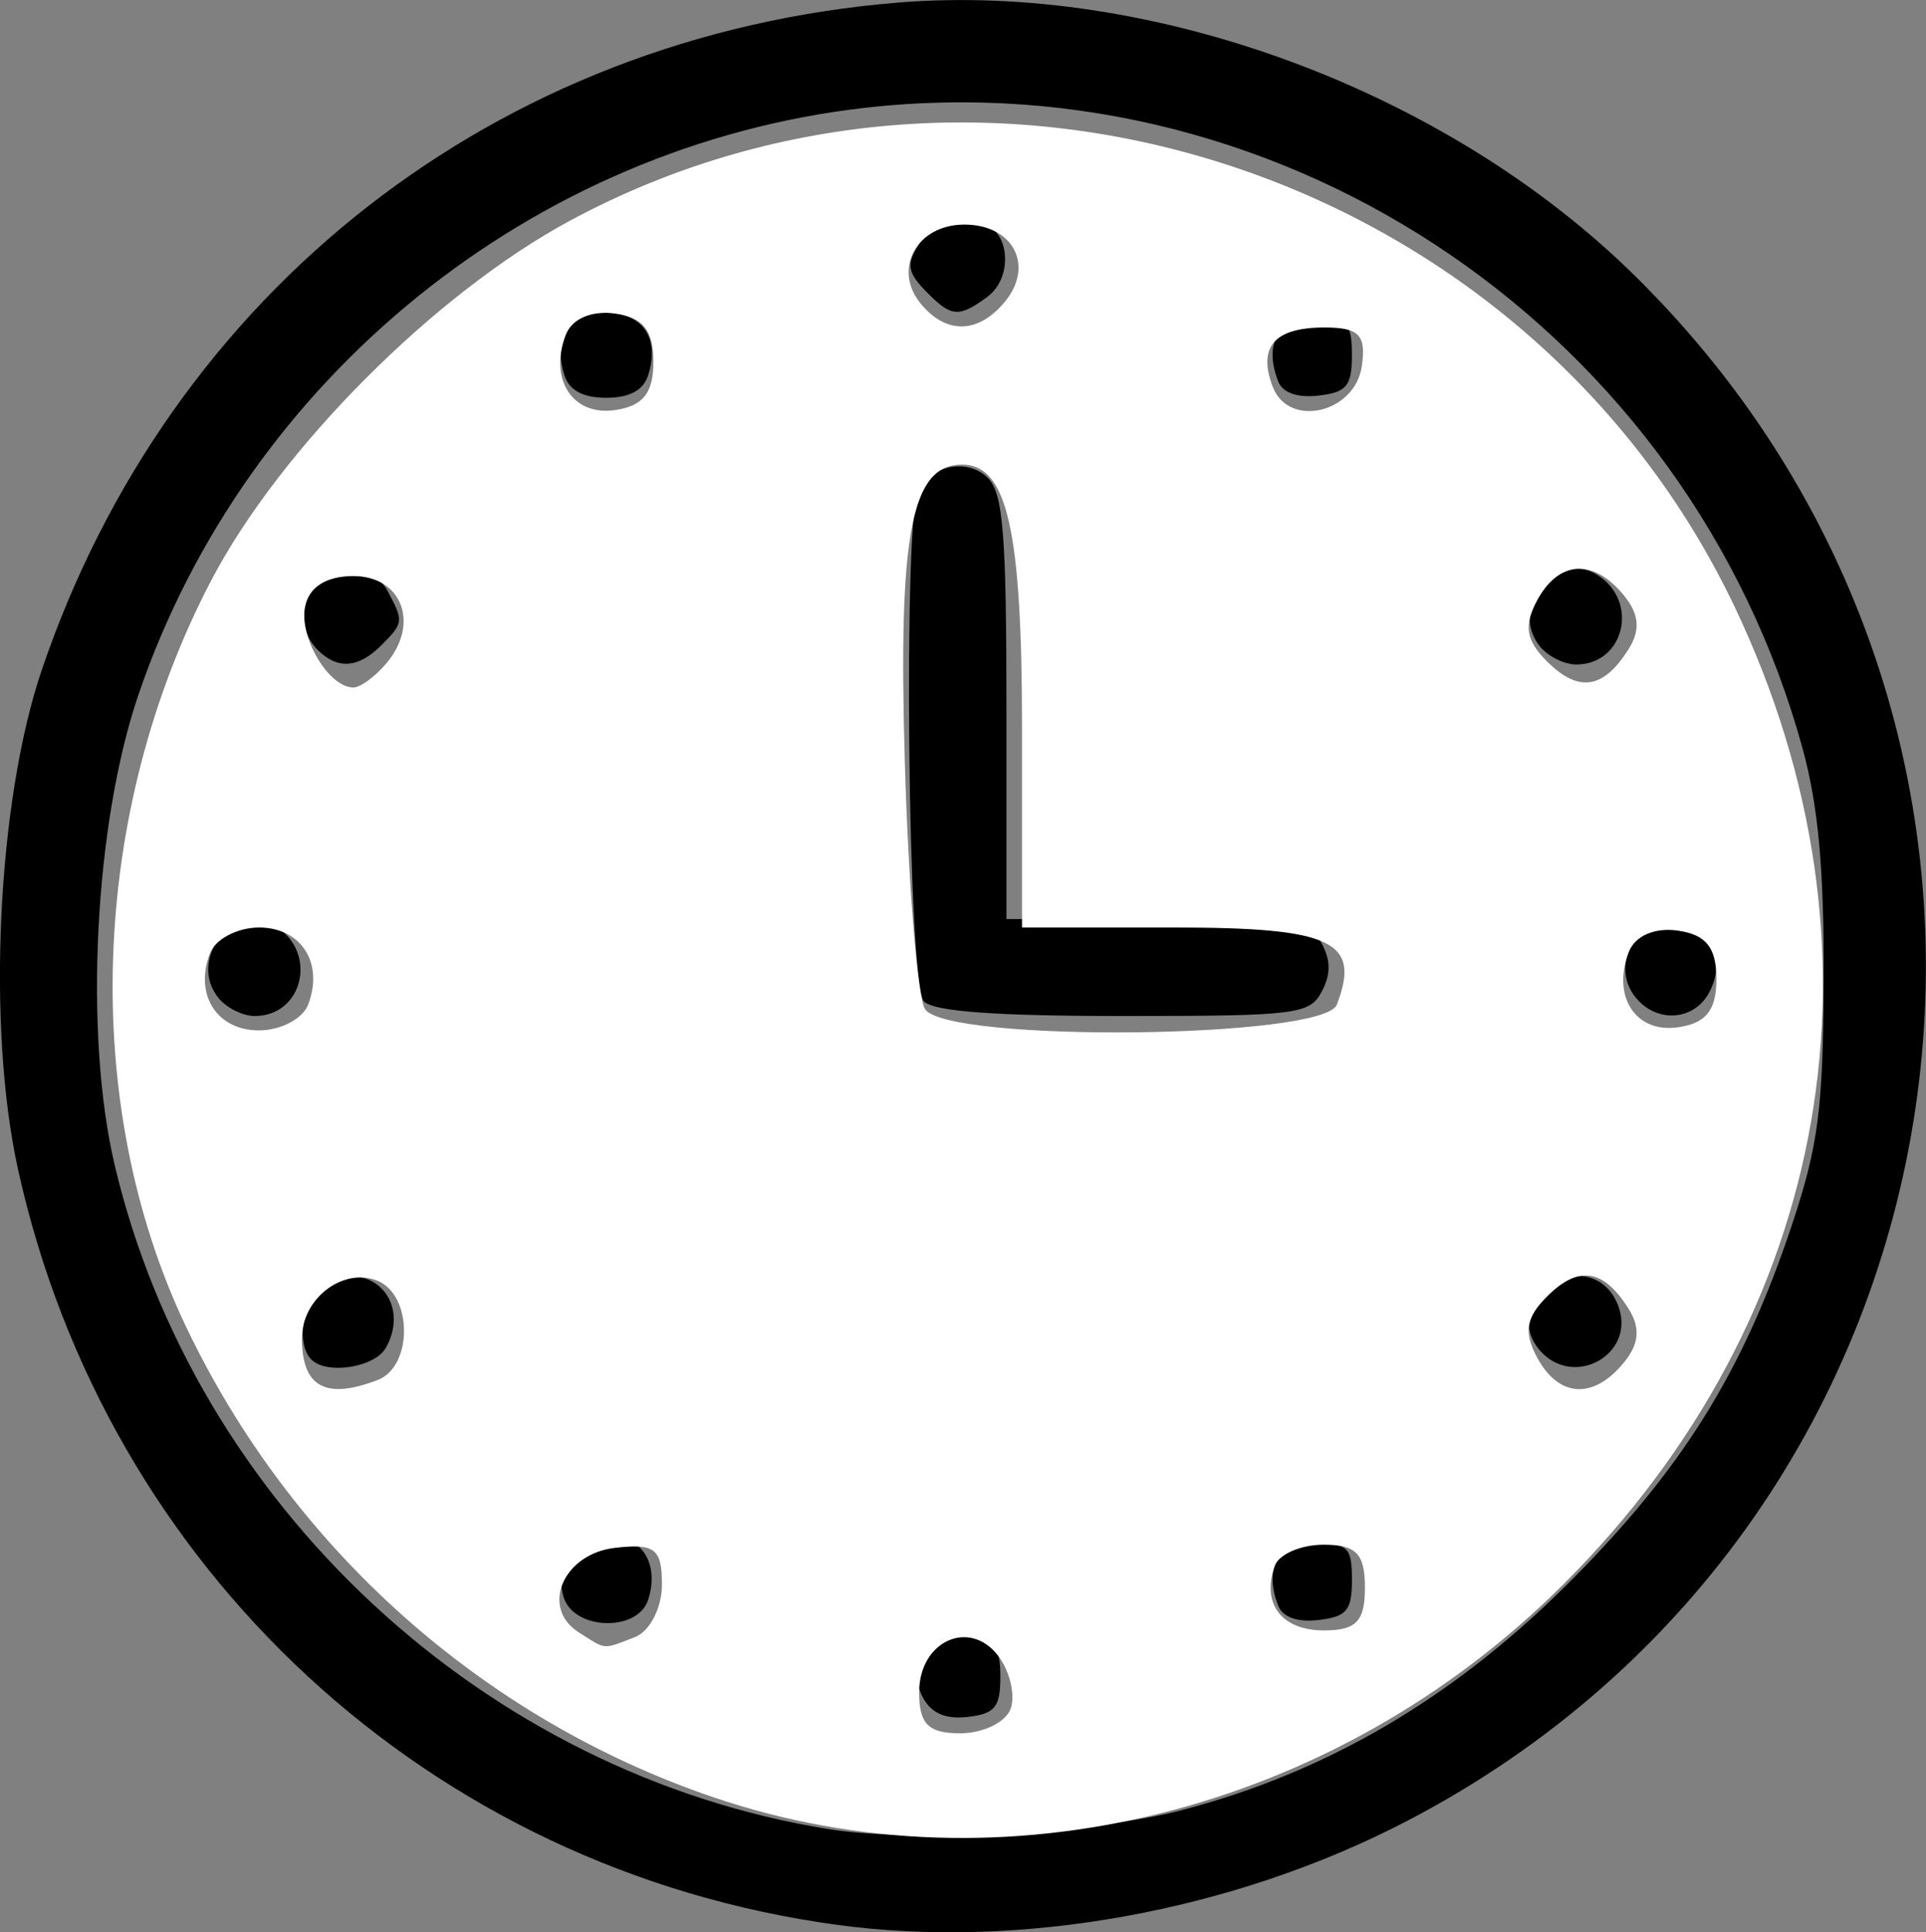 <?xml version="1.0" encoding="UTF-8" standalone="no"?>
<!-- Created with Inkscape (http://www.inkscape.org/) -->

<svg
   width="42.032mm"
   height="42.172mm"
   viewBox="0 0 42.032 42.172"
   version="1.1"
   id="svg1"
   xml:space="preserve"
   inkscape:version="1.3.2 (091e20e, 2023-11-25, custom)"
   sodipodi:docname="clock.svg"
   xmlns:inkscape="http://www.inkscape.org/namespaces/inkscape"
   xmlns:sodipodi="http://sodipodi.sourceforge.net/DTD/sodipodi-0.dtd"
   xmlns="http://www.w3.org/2000/svg"
   xmlns:svg="http://www.w3.org/2000/svg"><rect x="0" y="0" width="42.032" height="42.172" fill="#808080" stroke="none"/><sodipodi:namedview
     id="namedview1"
     pagecolor="#ffffff"
     bordercolor="#666666"
     borderopacity="1.0"
     inkscape:showpageshadow="2"
     inkscape:pageopacity="0.0"
     inkscape:pagecheckerboard="0"
     inkscape:deskcolor="#d1d1d1"
     inkscape:document-units="mm"
     inkscape:zoom="0.70822811"
     inkscape:cx="-112.25197"
     inkscape:cy="-55.772991"
     inkscape:window-width="1920"
     inkscape:window-height="991"
     inkscape:window-x="-9"
     inkscape:window-y="-9"
     inkscape:window-maximized="1"
     inkscape:current-layer="layer1" /><defs
     id="defs1" /><g
     inkscape:label="Layer 1"
     inkscape:groupmode="layer"
     id="layer1"
     transform="translate(-51.221,-101.924)"><g
       id="g2"><path
         style="fill:#000000"
         d="m 69.479,143.933 c -8.864,-1.207 -15.939,-7.738 -17.866,-16.492 -0.684,-3.11 -0.452,-8.025 0.515,-10.881 2.806,-8.289 9.95,-13.863 18.685,-14.579 5.571,-0.457 11.979,1.917 16.083,5.958 10.258,10.1 7.741,27.127 -4.986,33.737 -3.778,1.963 -8.415,2.804 -12.433,2.257 z m 7.541,-2.505 c 3.128,-0.815 5.883,-2.424 8.361,-4.883 2.525,-2.506 3.872,-4.656 4.951,-7.902 0.573,-1.724 0.676,-2.524 0.688,-5.336 0.011,-2.383 -0.117,-3.788 -0.455,-5.027 -2.476,-9.07 -11.222,-15.054 -20.467,-14.003 -7.233,0.822 -13.497,5.884 -15.857,12.813 -0.96,2.819 -1.191,7.409 -0.517,10.264 1.752,7.419 8.07,13.291 15.593,14.493 1.854,0.296 5.782,0.083 7.703,-0.417 z m -5.66,-2.459 c -0.381,-0.712 0.199,-1.454 1.045,-1.334 0.522,0.074 0.647,0.244 0.647,0.885 0,0.664 -0.116,0.807 -0.71,0.876 -0.486,0.056 -0.796,-0.078 -0.982,-0.426 z m -7.837,-2.182 c -0.218,-0.688 0.289,-1.31 1.066,-1.31 0.668,0 1.016,0.609 0.778,1.36 -0.225,0.71 -1.615,0.672 -1.844,-0.05 z m 15.591,0.178 c -0.317,-0.826 0.004,-1.356 0.821,-1.356 0.702,0 0.79,0.089 0.79,0.794 0,0.67 -0.114,0.807 -0.729,0.878 -0.465,0.053 -0.785,-0.061 -0.882,-0.315 z m -21.099,-5.369 c -0.365,-0.365 -0.157,-1.403 0.334,-1.665 0.978,-0.523 1.846,0.421 1.294,1.407 -0.241,0.431 -1.289,0.597 -1.628,0.258 z m 26.864,-0.141 c -0.476,-0.476 -0.383,-1.216 0.193,-1.524 0.646,-0.346 1.275,-0.111 1.486,0.556 0.314,0.988 -0.937,1.71 -1.679,0.968 z m -28.882,-7.74 c -0.703,-0.847 0.329,-2.148 1.246,-1.571 0.916,0.577 0.59,1.955 -0.463,1.955 -0.255,0 -0.608,-0.173 -0.783,-0.384 z m 15.388,0.067 c -0.355,-0.355 -0.461,-10.705 -0.115,-11.211 0.357,-0.522 1.098,-0.627 1.51,-0.215 0.332,0.332 0.405,1.231 0.405,5.016 v 4.611 h 3.298 c 3.027,0 3.321,0.043 3.581,0.529 0.201,0.376 0.201,0.682 0,1.058 -0.264,0.494 -0.554,0.529 -4.322,0.529 -2.789,0 -4.137,-0.098 -4.356,-0.318 z m 15.61,0 c -0.742,-0.742 -0.02,-1.992 0.968,-1.679 0.667,0.212 0.902,0.84 0.556,1.486 -0.308,0.575 -1.048,0.669 -1.524,0.193 z M 58.155,116.11 c -0.665,-0.665 -0.17,-1.799 0.784,-1.799 0.257,0 0.59,0.23 0.741,0.512 0.354,0.662 0.35,0.697 -0.142,1.189 -0.497,0.497 -0.952,0.529 -1.383,0.098 z m 26.681,-0.067 c -0.703,-0.847 0.329,-2.148 1.246,-1.571 0.916,0.577 0.59,1.955 -0.463,1.955 -0.255,0 -0.608,-0.173 -0.783,-0.384 z M 63.538,110.114 c -0.257,-0.809 0.114,-1.36 0.914,-1.36 0.801,0 1.171,0.551 0.914,1.36 -0.104,0.329 -0.408,0.492 -0.914,0.492 -0.507,0 -0.81,-0.163 -0.914,-0.492 z m 15.575,0.128 c -0.317,-0.826 0.004,-1.356 0.821,-1.356 0.702,0 0.79,0.089 0.79,0.794 0,0.67 -0.114,0.807 -0.729,0.878 -0.465,0.053 -0.785,-0.061 -0.882,-0.315 z m -7.63,-1.904 c -0.505,-0.505 -0.514,-0.671 -0.07,-1.279 0.507,-0.693 1.614,-0.465 1.73,0.357 0.056,0.397 -0.091,0.78 -0.381,0.992 -0.607,0.444 -0.773,0.435 -1.279,-0.07 z"
         id="path1" /><path
         style="fill:#ffffff;stroke-width:45.183;stroke-linejoin:round"
         d="m 252.005,532.631 c -19.004,-6.48 -34.735,-20.535 -43.419,-38.792 -8.734,-18.363 -7.916,-42.297 2.101,-61.426 5.687,-10.86 18.384,-23.597 29.511,-29.602 34.563,-18.653 78.988,-3.911 95.969,31.846 13.326,28.061 8.031,58.287 -14.086,80.404 -18.818,18.818 -46.245,25.694 -70.077,17.569 z m 24.494,-7.239 c 0.418,-1.089 -0.007,-3.03 -0.945,-4.313 -2.349,-3.213 -6.573,-1.34 -6.573,2.915 0,2.623 0.756,3.379 3.379,3.379 1.858,0 3.721,-0.891 4.139,-1.981 z m -30.931,-5.936 c 1.228,-0.471 2.233,-2.42 2.233,-4.33 0,-2.953 -0.579,-3.406 -3.871,-3.026 -4.275,0.493 -6.173,4.936 -2.975,6.963 2.309,1.463 1.911,1.429 4.612,0.393 z m 60.124,-4.085 c 0,-2.791 -0.714,-3.53 -3.412,-3.53 -1.877,0 -3.689,0.794 -4.028,1.765 -1.086,3.113 0.588,5.295 4.061,5.295 2.663,0 3.379,-0.748 3.379,-3.53 z m -81.304,-17.095 c 2.927,-1.123 2.881,-7.064 -0.064,-8.194 -2.825,-1.084 -6.175,1.495 -6.175,4.753 0,4.018 1.943,5.09 6.238,3.441 z m 102.582,-1.379 c 1.312,-1.581 1.437,-2.901 0.425,-4.505 -2.07,-3.282 -4.117,-3.583 -6.71,-0.99 -1.728,1.728 -1.927,2.938 -0.82,5.005 1.77,3.308 4.605,3.503 7.106,0.49 z M 218.661,467.364 c 1.309,-3.412 -0.561,-6.354 -4.041,-6.354 -1.775,0 -3.594,0.953 -4.041,2.118 -1.309,3.412 0.561,6.354 4.041,6.354 1.775,0 3.594,-0.953 4.041,-2.118 z m 84.718,0 c 2.005,-5.224 -0.372,-6.354 -13.369,-6.354 h -12.557 v -16.331 c 0,-16.431 -1.216,-21.793 -4.942,-21.793 -4.18,0 -5.268,5.677 -4.707,24.558 0.302,10.179 1.046,19.301 1.653,20.272 1.742,2.787 32.842,2.463 33.923,-0.353 z m 31.259,-2.118 c 0,-2.588 -0.85,-3.651 -3.183,-3.982 -1.909,-0.271 -3.524,0.435 -4.034,1.765 -1.406,3.664 0.565,6.692 4.034,6.199 2.334,-0.331 3.183,-1.394 3.183,-3.982 z m -109.484,-26.054 c 2.707,-3.262 1.206,-7.128 -2.768,-7.128 -2.238,0 -3.667,0.911 -3.98,2.539 -0.489,2.539 1.969,6.639 3.98,6.639 0.586,0 1.832,-0.923 2.768,-2.05 z m 102.242,-1.092 c 1.012,-1.604 0.887,-2.924 -0.425,-4.505 -2.501,-3.013 -5.335,-2.818 -7.106,0.49 -1.106,2.067 -0.908,3.277 0.82,5.005 2.594,2.594 4.64,2.292 6.71,-0.99 z M 247.096,414.414 c 0,-2.588 -0.85,-3.651 -3.183,-3.982 -1.909,-0.271 -3.524,0.435 -4.034,1.765 -1.406,3.664 0.565,6.692 4.034,6.199 2.334,-0.331 3.183,-1.394 3.183,-3.982 z m 58.342,0.353 c 0.365,-2.571 -0.225,-3.177 -3.094,-3.177 -4.108,0 -5.502,1.607 -4.242,4.889 1.318,3.435 6.786,2.159 7.336,-1.712 z m -29.412,-5.277 c 2.476,-2.983 0.71,-6.372 -3.32,-6.372 -3.932,0 -5.946,3.678 -3.577,6.533 2.094,2.523 4.719,2.462 6.896,-0.161 z"
         id="path2"
         transform="scale(0.265)" /></g></g></svg>
